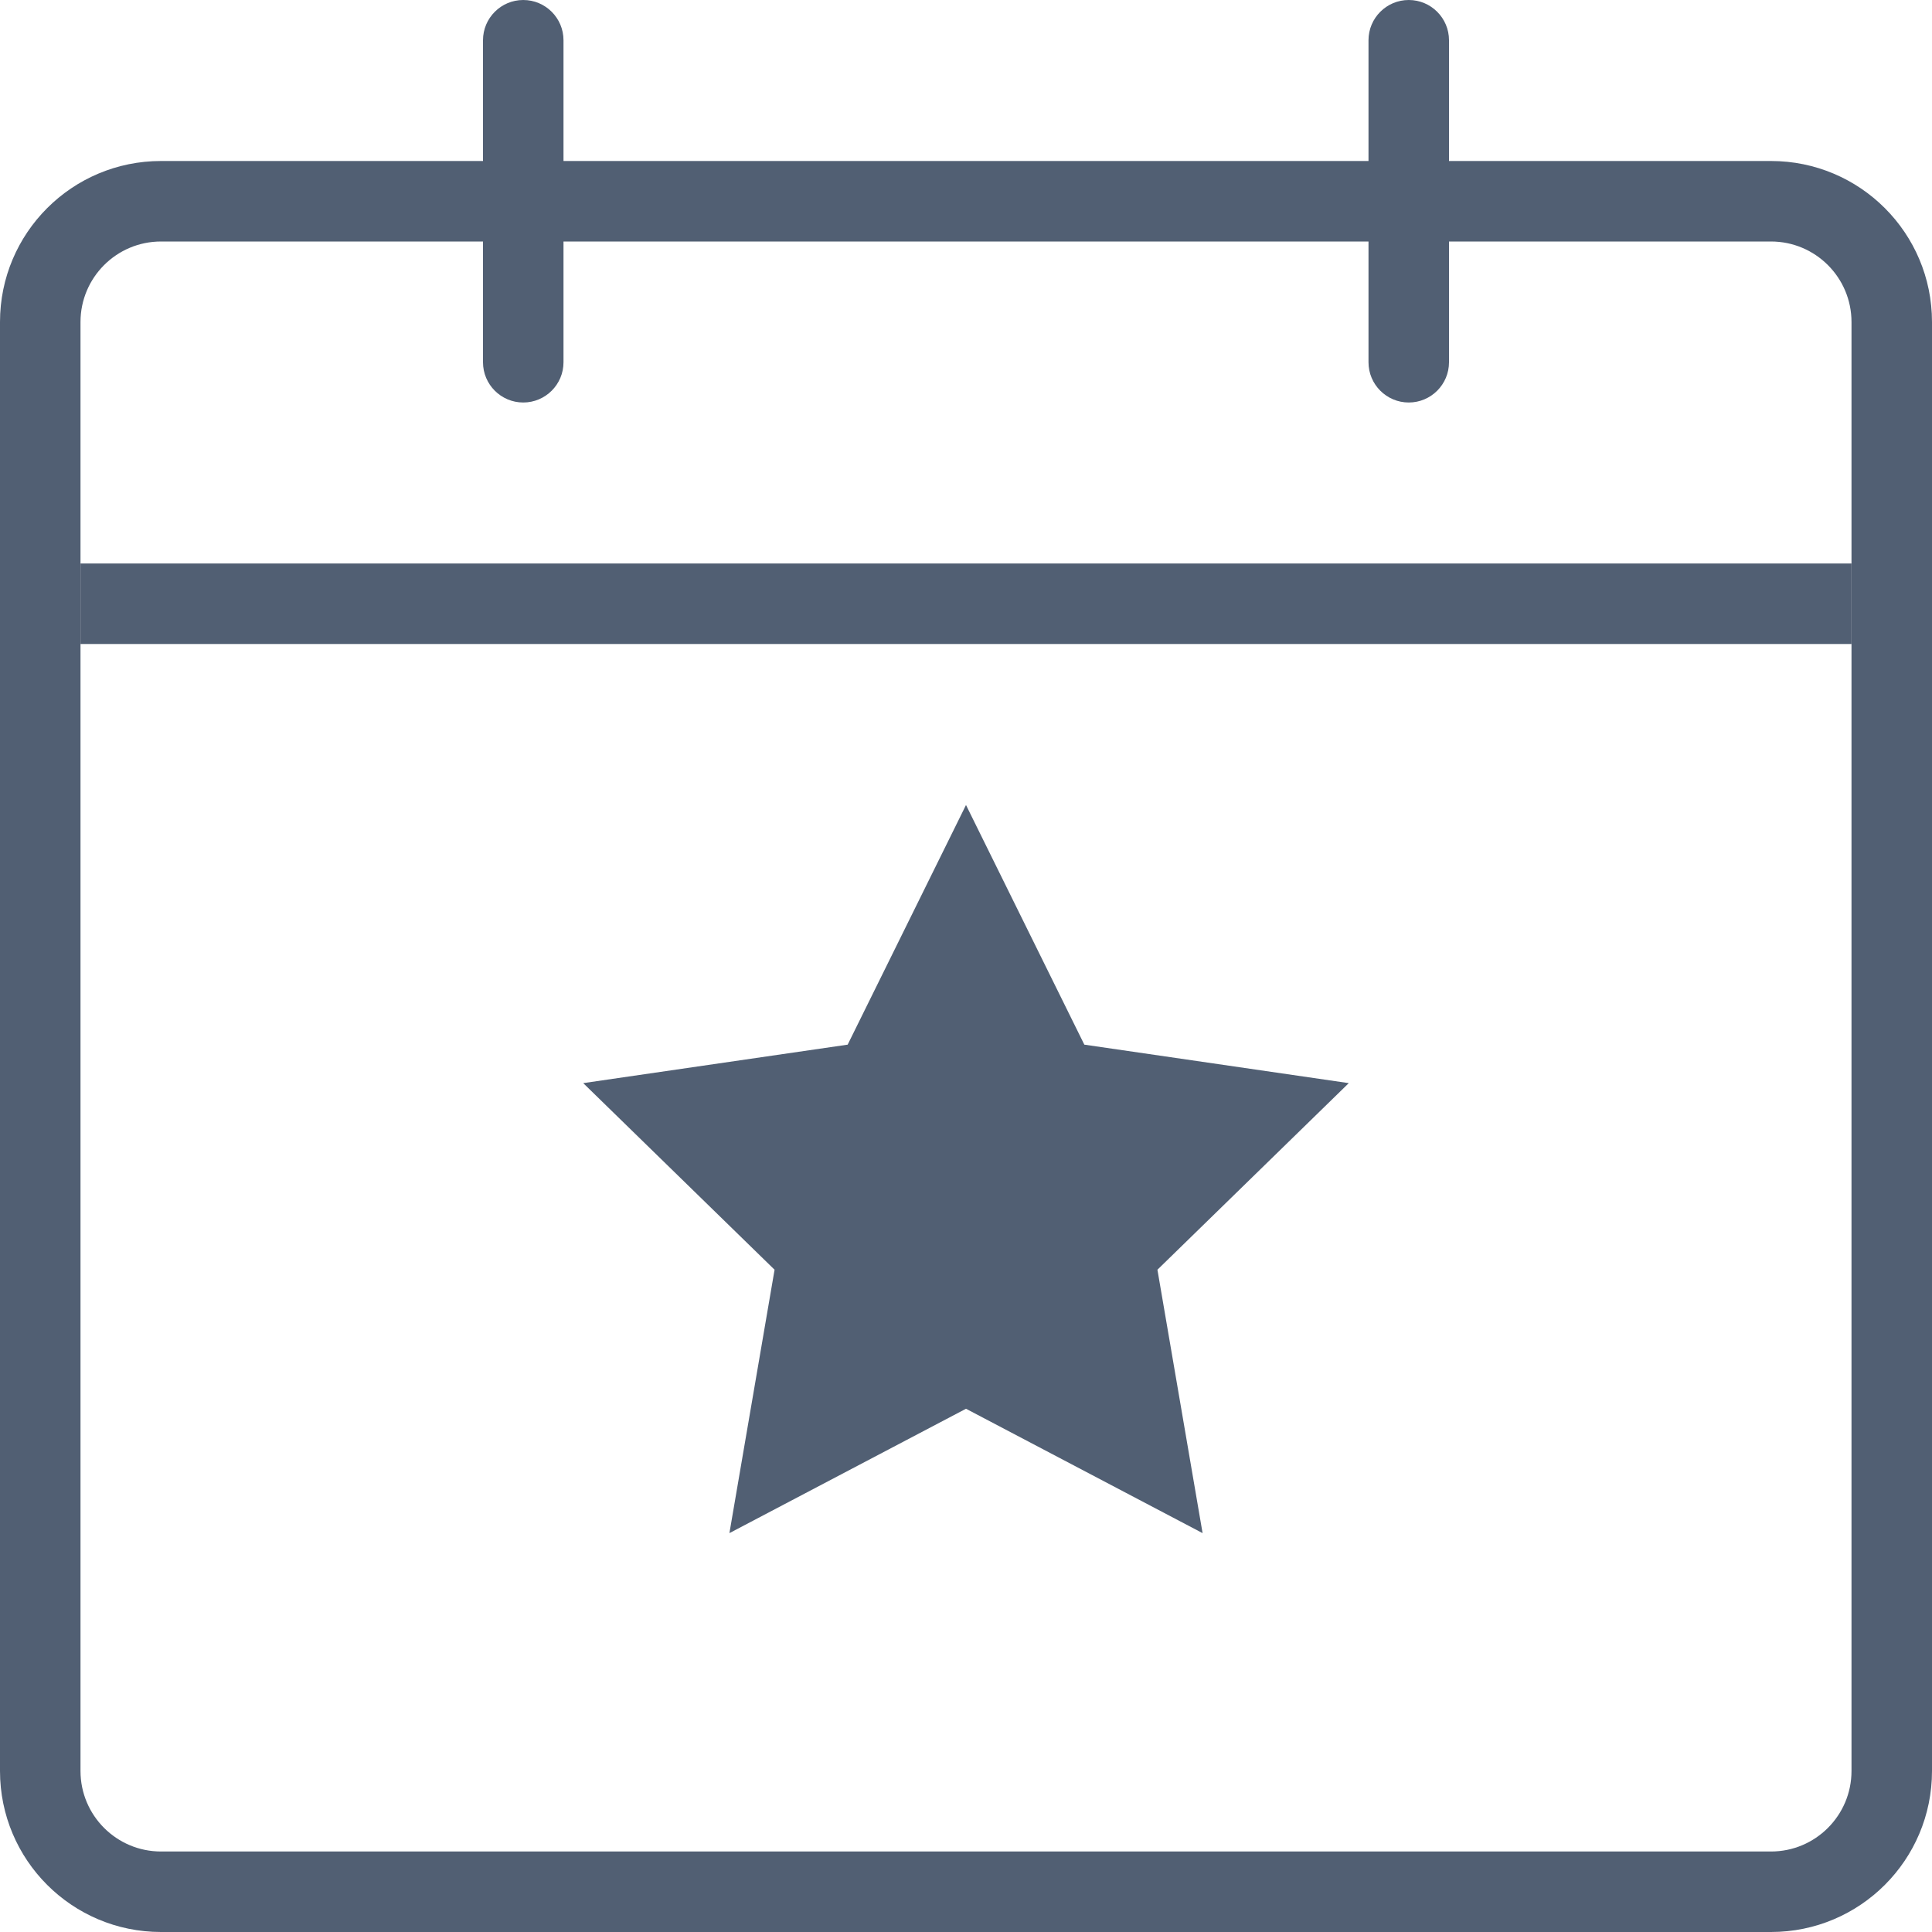 <svg width="24" height="24" viewBox="0 0 24 24" fill="none" xmlns="http://www.w3.org/2000/svg">
<path fill-rule="evenodd" clip-rule="evenodd" d="M22 3H2C1.448 3 1 3.448 1 4V22C1 22.552 1.448 23 2 23H22C22.552 23 23 22.552 23 22V4C23 3.448 22.552 3 22 3ZM2 2C0.895 2 0 2.895 0 4V22C0 23.105 0.895 24 2 24H22C23.105 24 24 23.105 24 22V4C24 2.895 23.105 2 22 2H2Z" fill="#515F73"/>
<path d="M6 0.5C6 0.224 6.224 0 6.5 0C6.776 0 7 0.224 7 0.5V4.5C7 4.776 6.776 5 6.5 5C6.224 5 6 4.776 6 4.5V0.5Z" fill="#515F73"/>
<path d="M17 0.5C17 0.224 17.224 0 17.5 0C17.776 0 18 0.224 18 0.5V4.5C18 4.776 17.776 5 17.5 5C17.224 5 17 4.776 17 4.5V0.5Z" fill="#515F73"/>
<path d="M1 7H23V8H1V7Z" fill="#515F73"/>
<path d="M12 10L13.47 12.977L16.755 13.455L14.378 15.773L14.939 19.045L12 17.5L9.061 19.045L9.622 15.773L7.245 13.455L10.53 12.977L12 10Z" fill="#515F73"/>
</svg>

